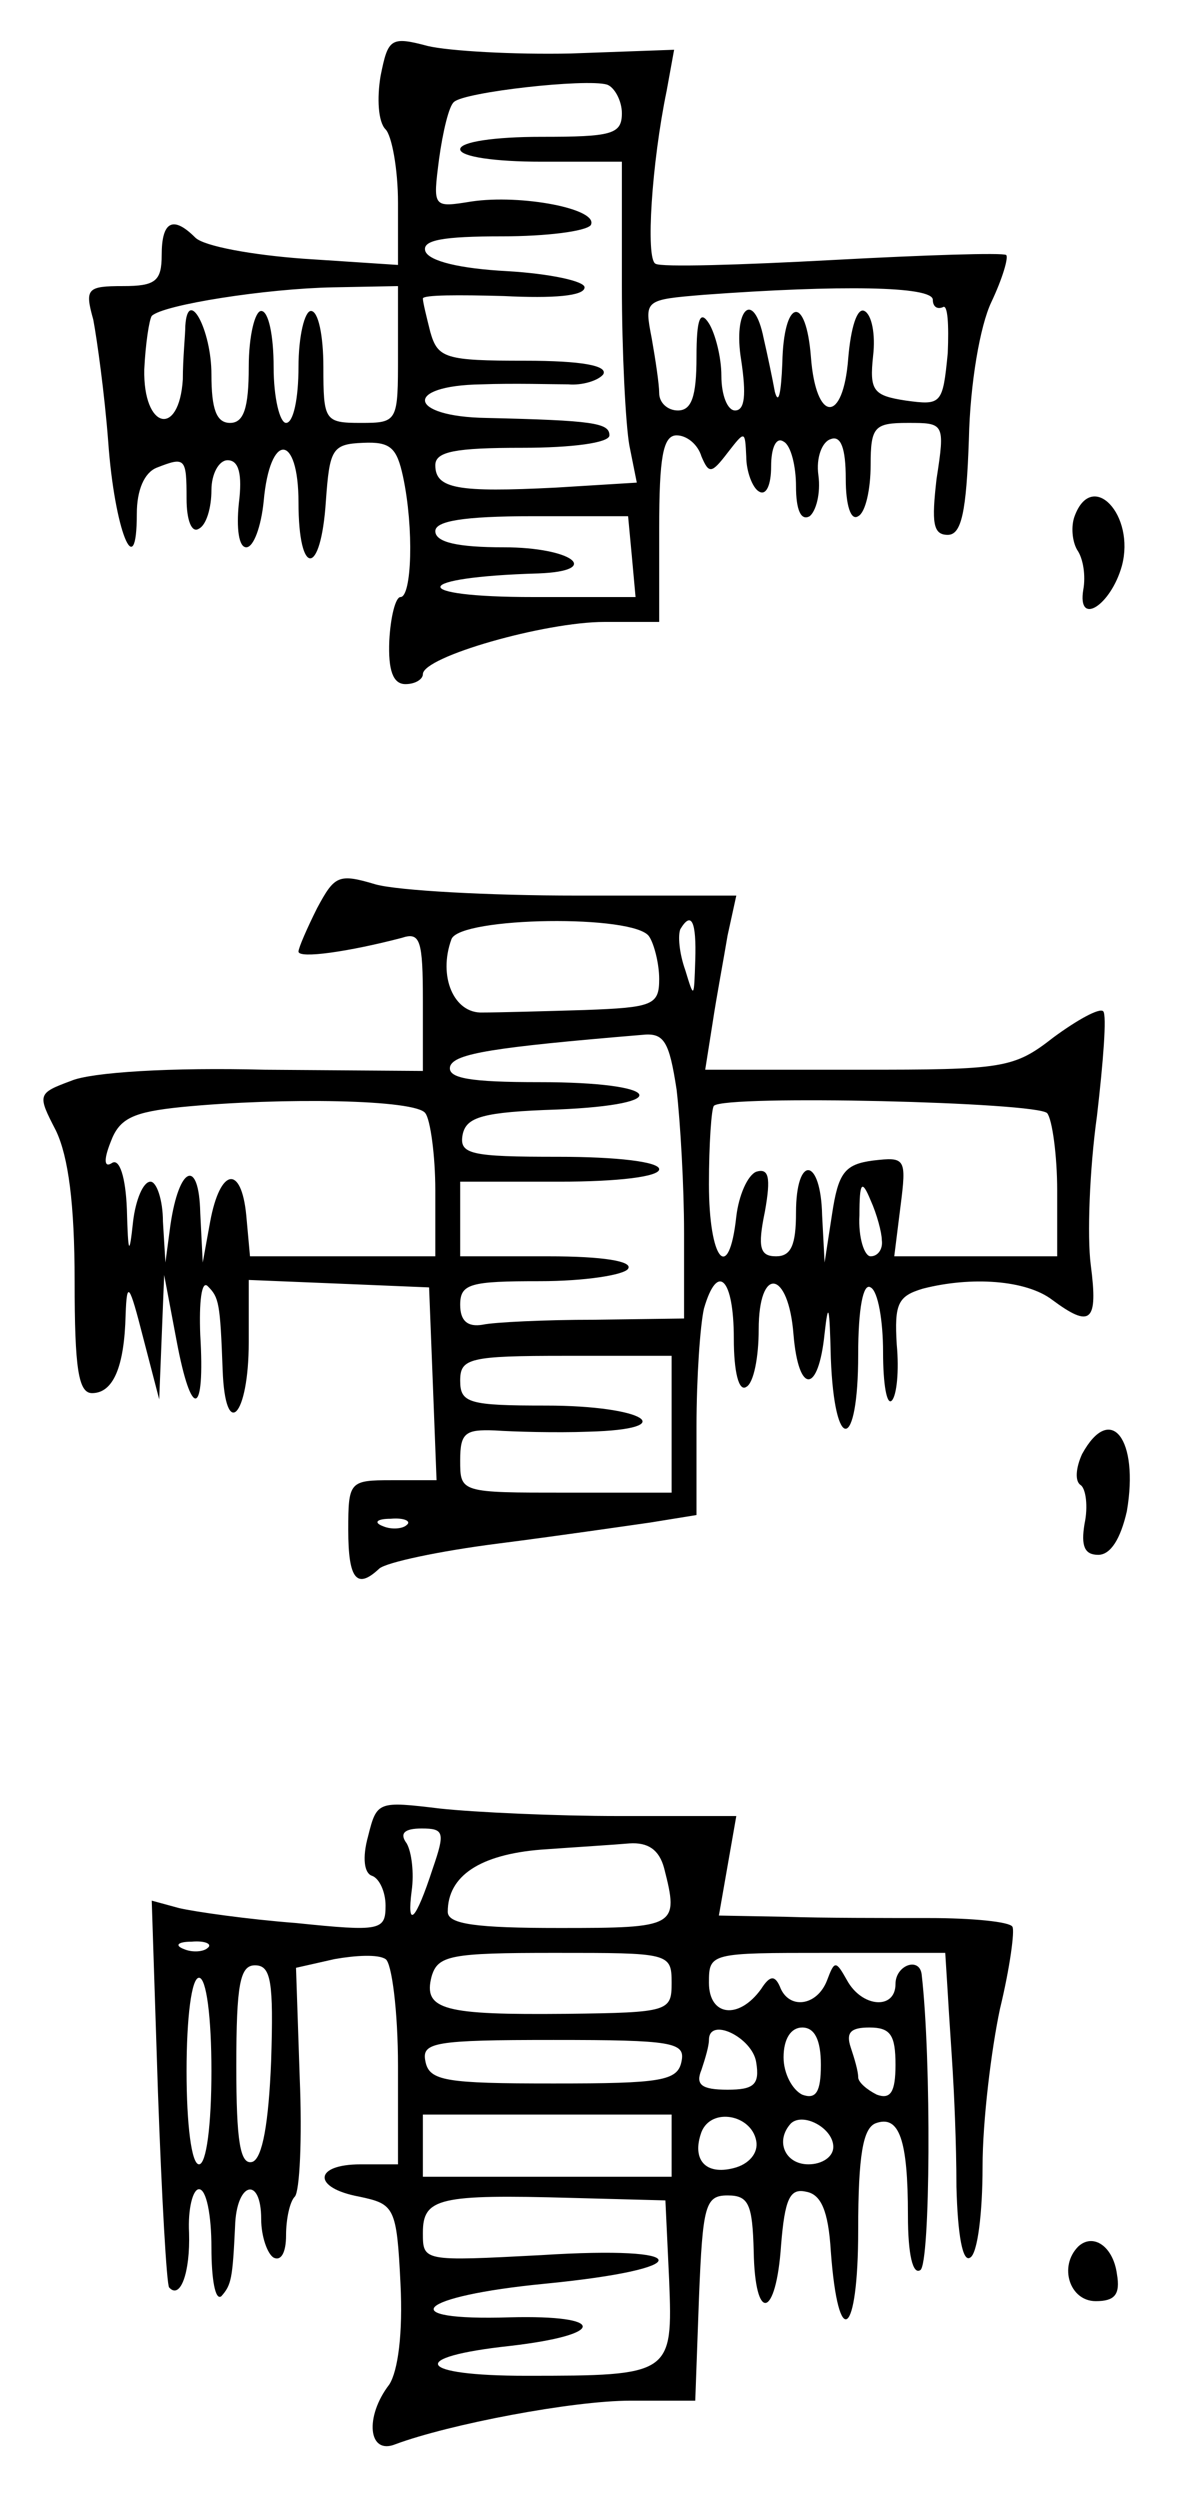 <?xml version="1.0" standalone="no"?>
<!DOCTYPE svg PUBLIC "-//W3C//DTD SVG 20010904//EN"
 "http://www.w3.org/TR/2001/REC-SVG-20010904/DTD/svg10.dtd">
<svg version="1.0" xmlns="http://www.w3.org/2000/svg"
 width="96pt" height="201pt" viewBox="0 0 96 201"
 preserveAspectRatio="xMidYMid meet">
<g transform="translate(0,201) scale(0.1,-0.1)"
fill="#000000" stroke="none">
<path d="M306 1949 c-3 -18 -2 -37 4 -43 5 -5 10 -32 10 -59 l0 -50 -76 5
c-41 3 -80 10 -87 17 -18 18 -27 13 -27 -14 0 -21 -5 -25 -31 -25 -29 0 -31
-2 -24 -27 3 -16 9 -59 12 -98 5 -71 23 -116 23 -58 0 19 6 33 16 37 23 9 24
8 24 -25 0 -17 4 -28 10 -24 6 3 10 17 10 31 0 13 6 24 13 24 9 0 12 -11 9
-35 -2 -20 0 -35 6 -35 6 0 12 17 14 37 5 56 28 55 28 -1 0 -60 18 -60 22 1 3
42 5 46 30 47 22 1 27 -4 32 -27 9 -42 7 -97 -2 -97 -4 0 -8 -16 -9 -35 -1
-24 3 -35 13 -35 8 0 14 4 14 8 0 14 98 42 146 42 l44 0 0 75 c0 57 3 75 14
75 8 0 17 -7 20 -17 6 -14 8 -14 21 3 14 18 14 18 15 -3 0 -12 5 -25 10 -28 6
-4 10 5 10 20 0 15 4 24 10 20 6 -3 10 -20 10 -36 0 -19 4 -28 11 -24 5 4 9
18 7 33 -2 14 3 27 10 29 8 3 12 -7 12 -32 0 -21 4 -34 10 -30 6 3 10 22 10
41 0 31 3 34 30 34 29 0 30 0 23 -45 -4 -35 -3 -45 9 -45 11 0 15 18 17 77 1
45 9 91 18 110 9 19 14 36 12 38 -3 2 -65 0 -139 -4 -74 -4 -139 -6 -143 -3
-8 4 -3 81 9 139 l6 33 -83 -3 c-46 -1 -98 2 -115 6 -30 8 -32 6 -38 -24z
m194 -30 c0 -17 -8 -19 -65 -19 -37 0 -65 -4 -65 -10 0 -6 28 -10 65 -10 l65
0 0 -99 c0 -54 3 -112 6 -129 l6 -30 -65 -4 c-79 -4 -97 -1 -97 18 0 11 16 14
70 14 40 0 70 4 70 10 0 10 -13 12 -99 14 -63 1 -67 26 -4 27 26 1 58 0 70 0
11 -1 24 3 28 8 4 7 -17 11 -63 11 -64 0 -70 2 -76 23 -3 12 -6 24 -6 27 0 3
29 3 65 2 40 -2 65 0 65 7 0 5 -28 11 -62 13 -38 2 -63 8 -66 16 -3 9 14 12
62 12 35 0 67 4 71 9 7 13 -56 25 -96 19 -31 -5 -31 -5 -26 34 3 22 8 43 12
46 8 8 106 19 123 14 6 -2 12 -13 12 -23z m-180 -194 c0 -54 0 -55 -30 -55
-29 0 -30 2 -30 45 0 25 -4 45 -10 45 -5 0 -10 -20 -10 -45 0 -25 -4 -45 -10
-45 -5 0 -10 20 -10 45 0 25 -4 45 -10 45 -5 0 -10 -20 -10 -45 0 -33 -4 -45
-15 -45 -11 0 -15 11 -15 39 0 36 -19 71 -21 39 0 -7 -2 -26 -2 -43 -3 -47
-32 -40 -31 8 1 21 4 40 6 43 9 9 92 22 146 23 l52 1 0 -55z m430 44 c0 -5 3
-8 8 -6 4 3 5 -14 4 -37 -4 -41 -5 -42 -34 -38 -26 4 -29 8 -26 36 2 17 -1 33
-7 36 -6 3 -11 -14 -13 -38 -4 -53 -26 -52 -30 1 -4 51 -22 47 -23 -5 -1 -24
-3 -34 -6 -23 -2 11 -6 30 -9 43 -8 40 -25 24 -18 -18 4 -27 3 -40 -5 -40 -6
0 -11 12 -11 28 0 15 -5 34 -10 42 -7 11 -10 4 -10 -27 0 -32 -4 -43 -15 -43
-8 0 -15 6 -15 14 0 7 -3 27 -6 44 -6 31 -6 31 42 35 109 8 184 7 184 -4z
m-242 -206 l3 -33 -82 0 c-102 0 -99 16 4 19 52 2 27 21 -28 21 -37 0 -55 4
-55 13 0 8 22 12 78 12 l77 0 3 -32z"/>
<path d="M864 1595 c-3 -8 -2 -20 2 -27 5 -7 7 -21 5 -32 -5 -30 22 -13 31 19
11 41 -24 78 -38 40z"/>
<path d="M255 1280 c-8 -16 -15 -32 -15 -35 0 -6 41 0 83 11 15 5 17 -2 17
-51 l0 -56 -127 1 c-75 2 -140 -2 -156 -9 -27 -10 -27 -11 -12 -40 10 -21 15
-59 15 -121 0 -70 3 -90 14 -90 17 0 26 21 27 63 1 28 3 25 14 -18 l13 -50 2
50 2 50 10 -53 c12 -64 23 -61 19 5 -1 26 1 44 6 39 9 -9 10 -13 12 -67 2 -58
21 -38 21 22 l0 50 73 -3 72 -3 3 -77 3 -78 -36 0 c-34 0 -35 -1 -35 -40 0
-40 7 -48 25 -31 6 5 48 14 95 20 47 6 102 14 123 17 l37 6 0 71 c0 40 3 82 6
95 11 38 24 24 24 -24 0 -27 4 -43 10 -39 6 3 10 24 10 46 0 52 24 48 28 -4 4
-48 20 -48 25 1 3 27 4 22 5 -20 3 -77 22 -75 22 3 0 37 4 58 10 54 6 -3 10
-27 10 -52 0 -26 3 -43 7 -39 4 4 6 24 4 45 -2 33 1 39 21 45 39 10 83 7 104
-9 31 -23 37 -18 31 28 -3 23 -1 77 5 120 5 43 8 81 5 84 -3 3 -21 -7 -40 -21
-32 -25 -40 -26 -157 -26 l-123 0 6 38 c3 20 9 52 12 70 l7 32 -128 0 c-71 0
-144 4 -162 9 -30 9 -33 7 -47 -19z m267 -23 c4 -6 8 -22 8 -34 0 -21 -5 -23
-60 -25 -33 -1 -70 -2 -82 -2 -23 -1 -36 29 -25 59 7 18 148 20 159 2z m37
-19 c-1 -31 -1 -31 -8 -8 -5 14 -6 28 -4 33 9 15 13 6 12 -25z m-15 -104 c3
-26 6 -78 6 -115 l0 -69 -72 -1 c-40 0 -81 -2 -90 -4 -12 -2 -18 3 -18 16 0
17 8 19 64 19 36 0 68 5 71 10 4 6 -20 10 -64 10 l-71 0 0 30 0 30 80 0 c47 0
80 4 80 10 0 6 -34 10 -81 10 -71 0 -80 2 -77 18 3 14 16 18 76 20 96 4 84 22
-14 22 -56 0 -75 3 -72 13 4 10 34 15 154 25 18 2 22 -5 28 -44z m-202 -19 c4
-5 8 -34 8 -62 l0 -53 -74 0 -75 0 -3 33 c-4 41 -21 38 -29 -5 l-6 -33 -2 40
c-1 44 -17 38 -24 -10 l-4 -30 -2 33 c0 17 -5 32 -10 32 -6 0 -12 -15 -14 -32
-3 -28 -4 -27 -5 10 -1 26 -6 41 -12 37 -6 -4 -7 2 -1 17 7 19 18 24 57 28 82
8 189 6 196 -5z m500 0 c4 -5 8 -34 8 -62 l0 -53 -65 0 -66 0 5 40 c5 39 4 40
-22 37 -23 -3 -28 -10 -33 -43 l-6 -39 -2 38 c-1 47 -21 49 -21 2 0 -26 -4
-35 -16 -35 -13 0 -15 7 -9 36 5 28 3 35 -7 32 -7 -3 -14 -19 -16 -36 -6 -55
-22 -35 -22 26 0 32 2 61 4 63 9 9 261 3 268 -6z m-133 -102 c1 -7 -3 -13 -9
-13 -5 0 -10 15 -9 33 0 27 2 29 9 12 5 -11 9 -26 9 -32z m-169 -148 l0 -55
-85 0 c-85 0 -85 0 -85 26 0 22 4 25 28 24 15 -1 49 -2 75 -1 76 2 45 21 -34
21 -62 0 -69 2 -69 20 0 18 7 20 85 20 l85 0 0 -55z m-213 -81 c-3 -3 -12 -4
-19 -1 -8 3 -5 6 6 6 11 1 17 -2 13 -5z"/>
<path d="M870 841 c-5 -11 -6 -22 -1 -25 4 -3 6 -17 3 -31 -3 -18 0 -25 11
-25 10 0 18 13 23 35 10 58 -13 88 -36 46z"/>
<path d="M296 534 c-5 -18 -3 -30 3 -32 6 -2 11 -13 11 -24 0 -20 -4 -21 -72
-14 -39 3 -81 9 -94 12 l-22 6 5 -154 c3 -84 7 -155 9 -157 9 -10 17 12 16 44
-1 19 3 35 8 35 6 0 10 -21 10 -47 0 -25 3 -43 8 -39 8 9 9 14 11 56 1 36 21
41 21 6 0 -14 5 -28 10 -31 6 -3 10 4 10 18 0 13 3 27 7 31 4 4 6 47 4 95 l-3
89 31 7 c17 3 35 4 41 0 5 -3 10 -42 10 -86 l0 -79 -30 0 c-38 0 -39 -19 -1
-26 28 -6 30 -8 33 -70 2 -40 -2 -70 -9 -81 -20 -26 -17 -57 5 -48 43 16 142
35 189 35 l52 0 3 83 c3 74 5 82 23 82 17 0 20 -7 21 -45 1 -58 18 -54 22 5 3
37 7 46 20 43 12 -2 18 -15 20 -48 6 -81 22 -69 22 17 0 61 4 82 14 86 19 7
26 -13 26 -74 0 -32 4 -48 10 -44 8 5 9 169 1 238 -2 14 -21 7 -21 -8 0 -21
-27 -19 -39 3 -9 16 -10 16 -16 0 -8 -21 -31 -24 -38 -5 -4 9 -8 9 -15 -2 -18
-25 -42 -22 -42 5 0 24 1 24 95 24 l95 0 2 -32 c1 -18 3 -46 4 -63 1 -16 3
-58 3 -93 1 -39 5 -61 11 -57 6 3 10 36 10 73 0 37 7 94 14 127 8 33 12 63 10
66 -2 4 -32 7 -67 7 -34 0 -86 0 -115 1 l-54 1 7 40 7 40 -94 0 c-51 0 -116 3
-144 6 -50 6 -51 6 -58 -22z m52 -26 c-14 -43 -21 -49 -17 -18 2 14 0 31 -4
38 -6 8 -2 12 12 12 18 0 19 -3 9 -32z m186 0 c12 -47 10 -48 -84 -48 -67 0
-90 3 -90 13 0 29 26 46 75 50 28 2 60 4 71 5 15 1 24 -5 28 -20z m-367 -64
c-3 -3 -12 -4 -19 -1 -8 3 -5 6 6 6 11 1 17 -2 13 -5z m373 -28 c0 -23 -2 -24
-84 -25 -99 -1 -116 3 -109 30 5 17 15 19 99 19 92 0 94 0 94 -24z m-322 -63
c-2 -50 -7 -78 -15 -81 -10 -3 -13 17 -13 77 0 66 3 81 15 81 13 0 15 -13 13
-77z m-48 -8 c0 -43 -4 -75 -10 -75 -6 0 -10 32 -10 75 0 43 4 75 10 75 6 0
10 -32 10 -75z m438 7 c3 -18 -2 -22 -23 -22 -21 0 -26 4 -21 16 3 9 6 19 6
24 0 19 35 2 38 -18z m52 -2 c0 -22 -4 -28 -15 -24 -8 4 -15 17 -15 30 0 15 6
24 15 24 10 0 15 -10 15 -30z m60 0 c0 -22 -4 -28 -15 -24 -8 4 -15 10 -15 14
0 5 -3 15 -6 24 -4 12 0 16 15 16 17 0 21 -6 21 -30z m-172 3 c-3 -16 -16 -18
-103 -18 -87 0 -100 2 -103 18 -3 15 7 17 103 17 96 0 106 -2 103 -17z m-8
-68 l0 -25 -100 0 -100 0 0 25 0 25 100 0 100 0 0 -25z m68 4 c2 -10 -6 -19
-18 -22 -23 -6 -34 7 -26 29 8 20 40 14 44 -7z m62 -5 c0 -8 -9 -14 -20 -14
-19 0 -27 19 -14 33 10 9 34 -4 34 -19z m-132 -107 c3 -76 2 -77 -115 -77 -88
0 -96 15 -13 24 78 9 78 25 0 23 -95 -3 -75 17 28 27 123 12 122 31 -3 23 -95
-5 -95 -5 -95 18 0 28 13 31 120 28 l75 -2 3 -64z"/>
<path d="M867 204 c-16 -16 -7 -44 14 -44 15 0 20 5 17 22 -3 22 -19 33 -31
22z"/>
</g>
</svg>
